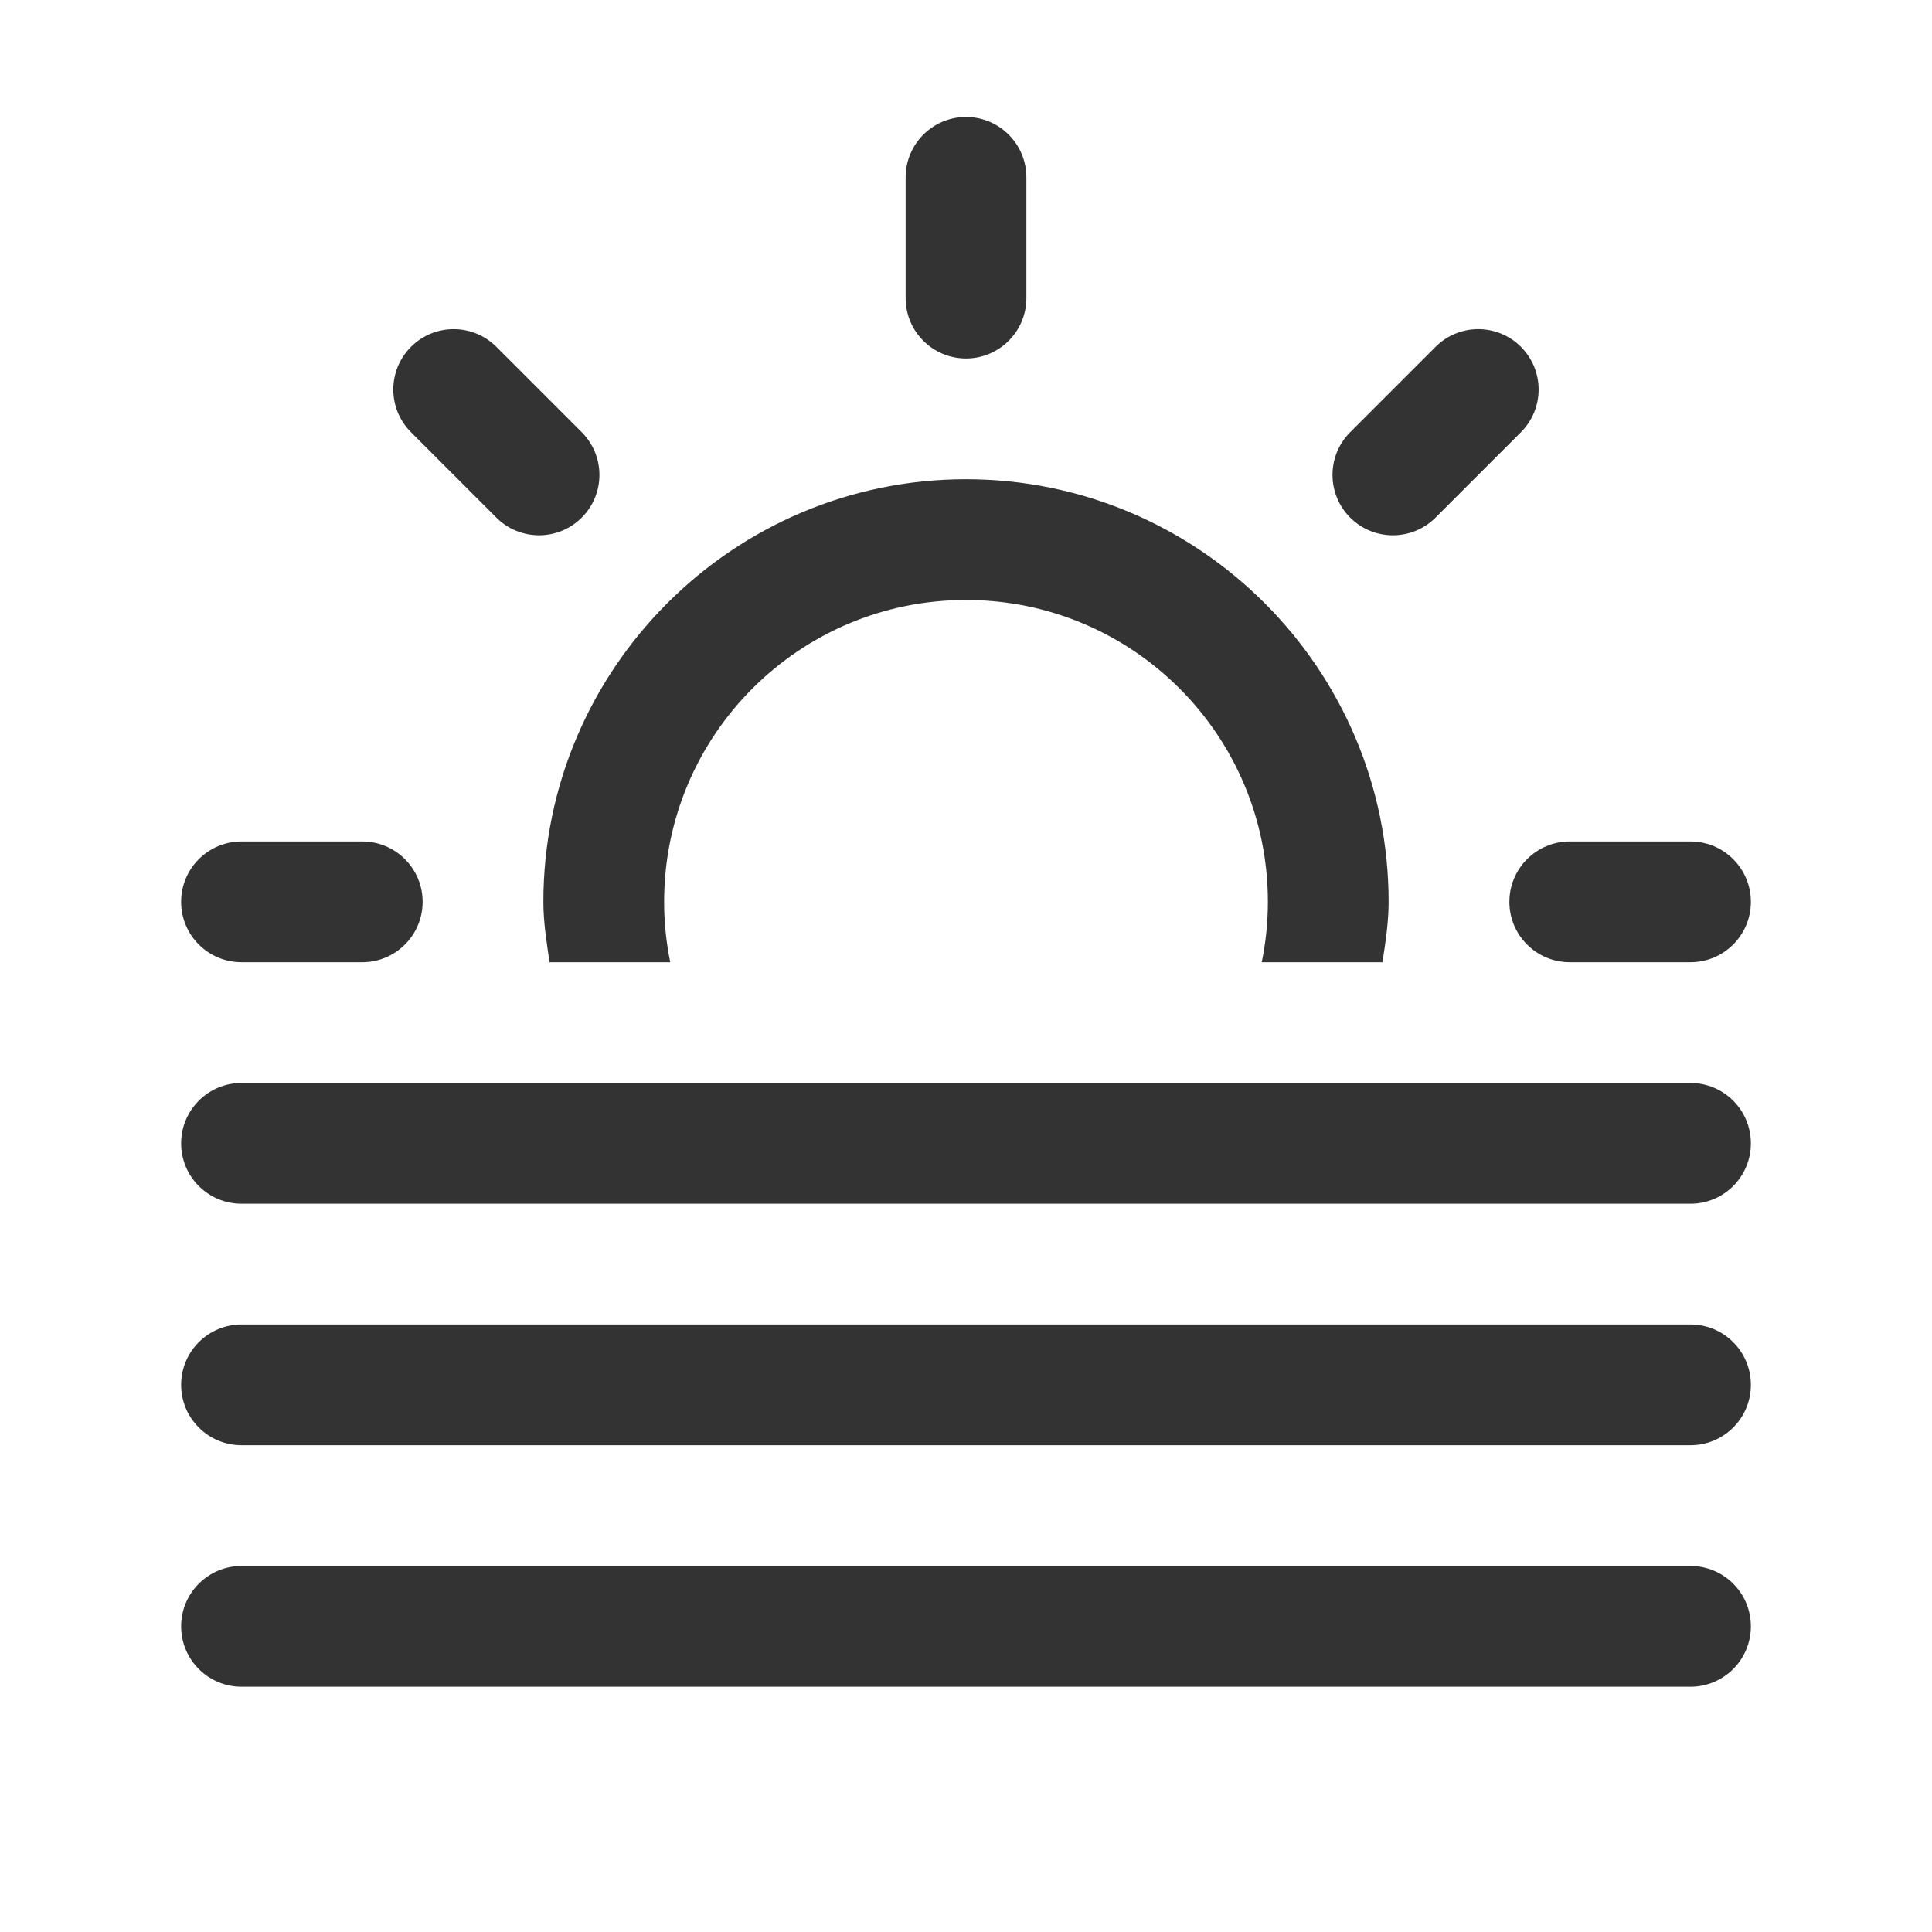 <?xml version="1.0" encoding="utf-8"?> <!-- Generator: IcoMoon.io --> <!DOCTYPE svg PUBLIC "-//W3C//DTD SVG 1.1//EN" "http://www.w3.org/Graphics/SVG/1.1/DTD/svg11.dtd"> <svg width="512" height="512" viewBox="0 0 512 512" xmlns="http://www.w3.org/2000/svg" xmlns:xlink="http://www.w3.org/1999/xlink" fill="#333333"><path d="M 256.00,95.00c 8.833,0.00, 16.00-7.167, 16.00-16.00L 272.00,47.00 c0.00-8.833-7.167-16.00-16.00-16.00s-16.00,7.167-16.00,16.00l0.00,32.00 C 240.00,87.833, 247.167,95.00, 256.00,95.00z M 380.438,137.167l 22.625-22.625c 6.249-6.25, 6.249-16.375,0.00-22.625 c-6.25-6.25-16.375-6.25-22.625,0.00l-22.625,22.625c-6.25,6.25-6.25,16.375,0.00,22.625S 374.188,143.417, 380.438,137.167z M 64.00,255.00l 32.00,0.00 c 8.833,0.00, 16.00-7.167, 16.00-16.00s-7.167-16.00-16.00-16.00L 64.00,223.00 c-8.833,0.00-16.00,7.167-16.00,16.00S 55.167,255.00, 64.00,255.00z M 400.00,239.00c0.00,8.833, 7.167,16.00, 16.00,16.00l 32.00,0.00 c 8.833,0.00, 16.00-7.167, 16.00-16.00s-7.167-16.00-16.00-16.00l-32.00,0.00 C 407.167,223.00, 400.00,230.167, 400.00,239.00z M 131.541,137.167c 6.251,6.25, 16.376,6.25, 22.625,0.00 c 6.251-6.25, 6.251-16.375,0.00-22.625l-22.625-22.625c-6.25-6.25-16.374-6.25-22.625,0.00c-6.25,6.25-6.25,16.375,0.00,22.625 L 131.541,137.167z M 145.625,255.00l 32.00,0.00 c-1.062-5.167-1.625-10.521-1.625-16.00c0.00-44.188, 35.812-80.00, 80.00-80.00c 44.188,0.00, 80.00,35.812, 80.00,80.00 c0.00,5.479-0.562,10.833-1.625,16.00l 32.00,0.00 c 0.792-5.271, 1.625-10.521, 1.625-16.00c0.00-61.75-50.25-112.00-112.00-112.00s-112.00,50.25-112.00,112.00 C 144.00,244.479, 144.875,249.729, 145.625,255.00z M 448.00,287.00L 64.00,287.00 c-8.833,0.00-16.00,7.167-16.00,16.00s 7.167,16.00, 16.00,16.00l 384.00,0.00 c 8.833,0.00, 16.00-7.167, 16.00-16.00 S 456.833,287.00, 448.00,287.00z M 448.00,351.00L 64.00,351.00 c-8.833,0.00-16.00,7.167-16.00,16.00s 7.167,16.00, 16.00,16.00l 384.00,0.00 c 8.833,0.00, 16.00-7.167, 16.00-16.00S 456.833,351.00, 448.00,351.00z M 448.00,415.00L 64.00,415.00 c-8.833,0.00-16.00,7.167-16.00,16.00s 7.167,16.00, 16.00,16.00l 384.00,0.00 c 8.833,0.00, 16.00-7.167, 16.00-16.00S 456.833,415.00, 448.00,415.00z" ></path></svg>